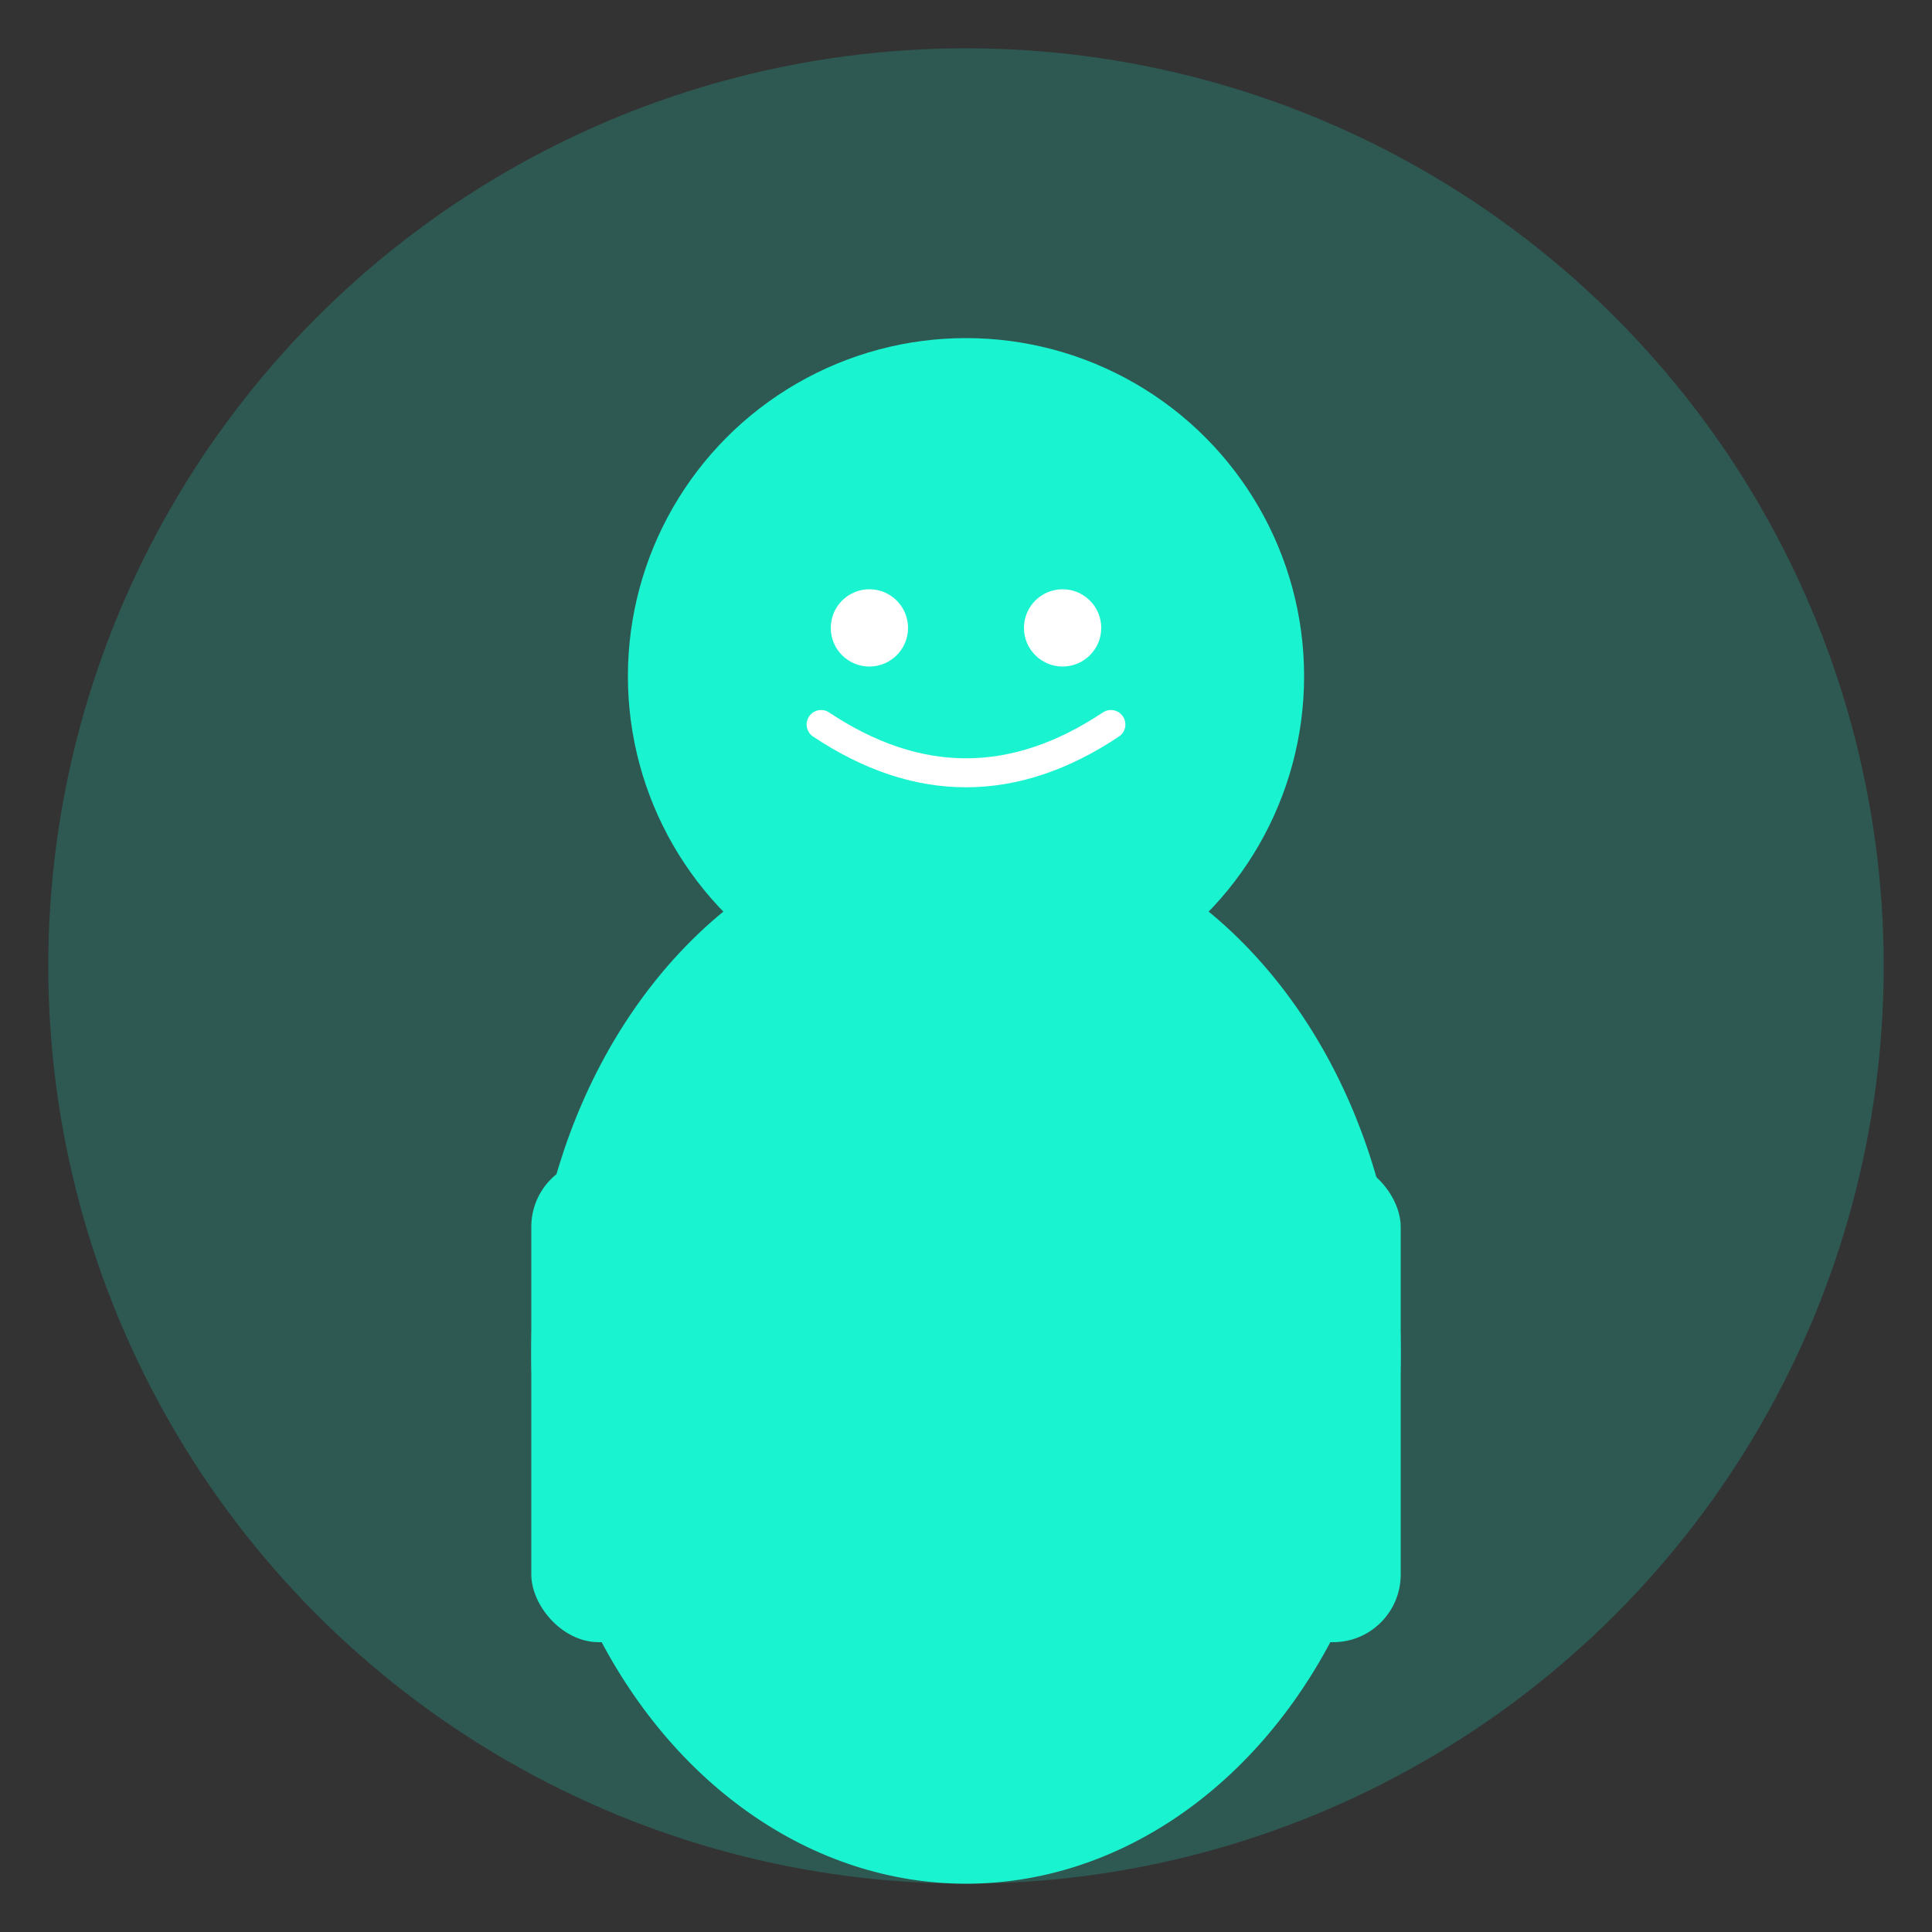 <svg width="200" height="200" viewBox="0 0 200 200" xmlns="http://www.w3.org/2000/svg">
  <rect x="0" y="0" width="200" height="200" fill="#333333" stroke="none"/>
  <!-- Background circle -->
  <circle cx="100" cy="100" r="95" fill="#19F3CF" opacity="0.2"/>
  
  <!-- Head -->
  <circle cx="100" cy="70" r="35" fill="#19F3CF"/>
  
  <!-- Body -->
  <ellipse cx="100" cy="140" rx="45" ry="55" fill="#19F3CF"/>
  
  <!-- Arms -->
  <rect x="55" y="120" width="15" height="50" fill="#19F3CF" rx="7"/>
  <rect x="130" y="120" width="15" height="50" fill="#19F3CF" rx="7"/>
  
  <!-- Smile -->
  <path d="M 85 75 Q 100 85 115 75" stroke="#ffffff" stroke-width="3" fill="none" stroke-linecap="round"/>
  
  <!-- Eyes -->
  <circle cx="90" cy="65" r="4" fill="#ffffff"/>
  <circle cx="110" cy="65" r="4" fill="#ffffff"/>
</svg>
